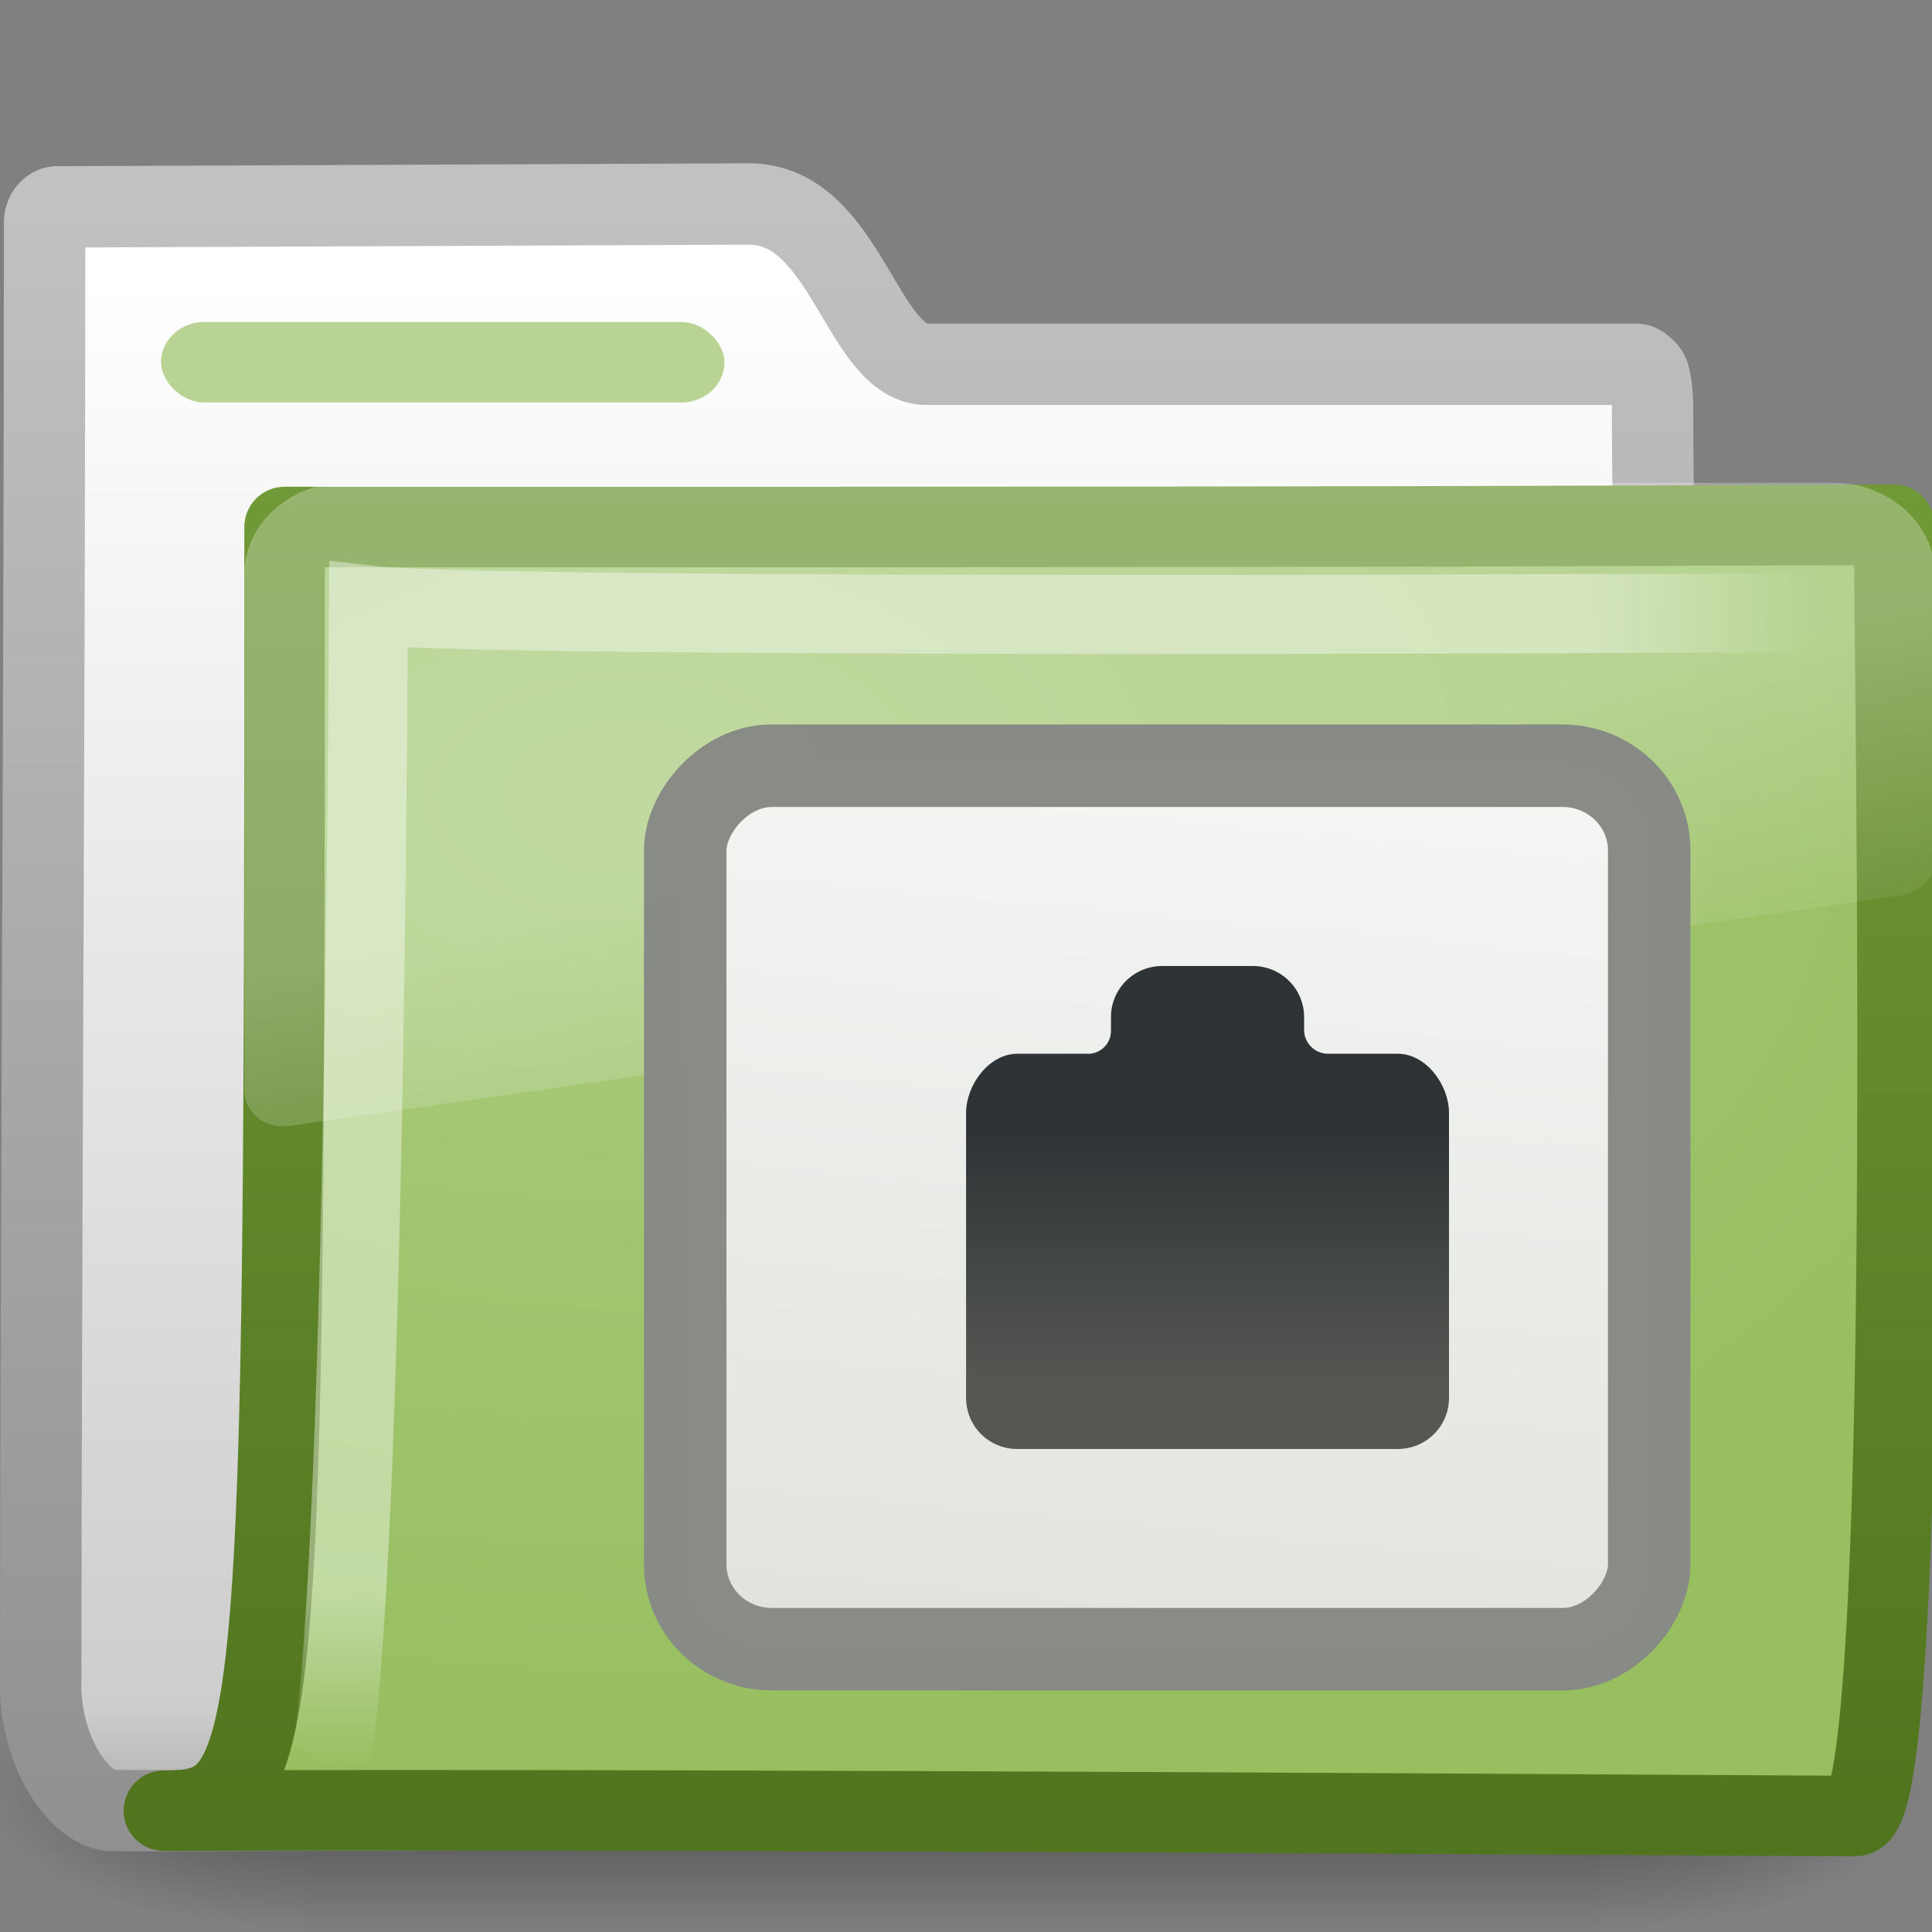 <?xml version="1.0" encoding="UTF-8" standalone="no"?>
<!-- Created with Inkscape (http://www.inkscape.org/) -->

<svg
   xmlns:svg="http://www.w3.org/2000/svg"
   xmlns="http://www.w3.org/2000/svg"
   xmlns:xlink="http://www.w3.org/1999/xlink"
   version="1.0"
   width="24"
   height="24"
   id="svg2">
  <rect width="100%" height="100%" fill="#808080" stroke="none"/>
  <defs
     id="defs4">
    <linearGradient
       id="linearGradient7340">
      <stop
         id="stop7342"
         style="stop-color:#2e3436;stop-opacity:1"
         offset="0" />
      <stop
         id="stop7344"
         style="stop-color:#555753;stop-opacity:1"
         offset="1" />
    </linearGradient>
    <linearGradient
       x1="32.812"
       y1="21"
       x2="32.812"
       y2="26.205"
       id="linearGradient2645"
       xlink:href="#linearGradient7340"
       gradientUnits="userSpaceOnUse"
       gradientTransform="matrix(-0.6,0,0,0.597,-9.854,0.209)" />
    <linearGradient
       id="linearGradient6991">
      <stop
         id="stop6993"
         style="stop-color:#d3d7cf;stop-opacity:1"
         offset="0" />
      <stop
         id="stop6995"
         style="stop-color:#ffffff;stop-opacity:1"
         offset="1" />
    </linearGradient>
    <linearGradient
       x1="-7.975"
       y1="25.357"
       x2="-11.006"
       y2="-6.568"
       id="linearGradient2643"
       xlink:href="#linearGradient6991"
       gradientUnits="userSpaceOnUse"
       gradientTransform="matrix(0.748,0,0,0.732,32.919,7.795)" />
    <linearGradient
       id="linearGradient8265-821-176-38-919-66-249">
      <stop
         id="stop2687"
         style="stop-color:#ffffff;stop-opacity:0.275"
         offset="0" />
      <stop
         id="stop2689"
         style="stop-color:#ffffff;stop-opacity:0.078"
         offset="1" />
    </linearGradient>
    <linearGradient
       x1="18.031"
       y1="16.408"
       x2="20.055"
       y2="24.628"
       id="linearGradient3404"
       xlink:href="#linearGradient8265-821-176-38-919-66-249"
       gradientUnits="userSpaceOnUse" />
    <linearGradient
       id="linearGradient3752">
      <stop
         id="stop3754"
         style="stop-color:#ffffff;stop-opacity:1"
         offset="0" />
      <stop
         id="stop3760"
         style="stop-color:#ffffff;stop-opacity:1"
         offset="0.848" />
      <stop
         id="stop3756"
         style="stop-color:#ffffff;stop-opacity:0"
         offset="1" />
    </linearGradient>
    <radialGradient
       cx="4.02"
       cy="5.593"
       r="10.273"
       fx="4.02"
       fy="5.593"
       id="radialGradient3402"
       xlink:href="#linearGradient3752"
       gradientUnits="userSpaceOnUse"
       gradientTransform="matrix(-0.017,1.394,-1.797,-0.022,-5.366,-19.339)" />
    <linearGradient
       id="linearGradient3390-178-986-453">
      <stop
         id="stop3624"
         style="stop-color:#51751e;stop-opacity:1"
         offset="0" />
      <stop
         id="stop3626"
         style="stop-color:#709937;stop-opacity:1"
         offset="1" />
    </linearGradient>
    <linearGradient
       x1="9.705"
       y1="20.882"
       x2="9.705"
       y2="4.303"
       id="linearGradient3400"
       xlink:href="#linearGradient3390-178-986-453"
       gradientUnits="userSpaceOnUse"
       gradientTransform="matrix(0.995,0,0,0.995,-19.857,-19.778)" />
    <linearGradient
       id="linearGradient7012-661-145-733-759-865-745-661-970-94">
      <stop
         id="stop3618"
         style="stop-color:#aacb7d;stop-opacity:1"
         offset="0" />
      <stop
         id="stop3620"
         style="stop-color:#97bf60;stop-opacity:1"
         offset="1" />
    </linearGradient>
    <radialGradient
       cx="7.819"
       cy="8.561"
       r="11.268"
       fx="7.819"
       fy="8.561"
       id="radialGradient3398"
       xlink:href="#linearGradient7012-661-145-733-759-865-745-661-970-94"
       gradientUnits="userSpaceOnUse"
       gradientTransform="matrix(1.69,0,0,1.044,-24.967,-20.534)" />
    <linearGradient
       id="linearGradient5157">
      <stop
         id="stop5159"
         style="stop-color:#c1c1c1;stop-opacity:1"
         offset="0" />
      <stop
         id="stop5161"
         style="stop-color:#909090;stop-opacity:1"
         offset="1" />
    </linearGradient>
    <linearGradient
       x1="9.876"
       y1="2.601"
       x2="9.876"
       y2="23.062"
       id="linearGradient3396"
       xlink:href="#linearGradient5157"
       gradientUnits="userSpaceOnUse"
       gradientTransform="translate(-19.518,-21.496)" />
    <linearGradient
       id="linearGradient11111">
      <stop
         id="stop11113"
         style="stop-color:#ffffff;stop-opacity:1"
         offset="0" />
      <stop
         id="stop11115"
         style="stop-color:#cdcdcd;stop-opacity:1"
         offset="0.91" />
      <stop
         id="stop11117"
         style="stop-color:#a1a1a1;stop-opacity:1"
         offset="1" />
    </linearGradient>
    <linearGradient
       x1="-28.531"
       y1="17.956"
       x2="-28.531"
       y2="37.503"
       id="linearGradient3394"
       xlink:href="#linearGradient11111"
       gradientUnits="userSpaceOnUse"
       gradientTransform="translate(14.86,-35.997)" />
    <radialGradient
       cx="605.714"
       cy="486.648"
       r="117.143"
       fx="605.714"
       fy="486.648"
       id="radialGradient3392"
       xlink:href="#linearGradient5060"
       gradientUnits="userSpaceOnUse"
       gradientTransform="matrix(-2.774,0,0,1.97,112.762,-872.885)" />
    <linearGradient
       id="linearGradient5060">
      <stop
         id="stop5062"
         style="stop-color:#000000;stop-opacity:1"
         offset="0" />
      <stop
         id="stop5064"
         style="stop-color:#000000;stop-opacity:0"
         offset="1" />
    </linearGradient>
    <radialGradient
       cx="605.714"
       cy="486.648"
       r="117.143"
       fx="605.714"
       fy="486.648"
       id="radialGradient3390"
       xlink:href="#linearGradient5060"
       gradientUnits="userSpaceOnUse"
       gradientTransform="matrix(2.774,0,0,1.97,-1891.633,-872.885)" />
    <linearGradient
       id="linearGradient5048">
      <stop
         id="stop5050"
         style="stop-color:#000000;stop-opacity:0"
         offset="0" />
      <stop
         id="stop5056"
         style="stop-color:#000000;stop-opacity:1"
         offset="0.5" />
      <stop
         id="stop5052"
         style="stop-color:#000000;stop-opacity:0"
         offset="1" />
    </linearGradient>
    <linearGradient
       x1="302.857"
       y1="366.648"
       x2="302.857"
       y2="609.505"
       id="linearGradient3388"
       xlink:href="#linearGradient5048"
       gradientUnits="userSpaceOnUse"
       gradientTransform="matrix(2.774,0,0,1.97,-1892.179,-872.885)" />
  </defs>
  <g
     id="layer1">
    <g
       transform="translate(0.036,-1.2165904e-7)"
       id="g2589">
      <g
         transform="translate(19.518,21.496)"
         id="g3377">
        <g
           transform="matrix(0.546,0,0,0.517,-20.52,-22.074)"
           id="g3490"
           style="stroke-width:1.883;stroke-miterlimit:4;stroke-dasharray:none">
          <g
             transform="matrix(0.022,0,0,0.015,43.008,42.685)"
             id="g5022"
             style="stroke-width:104.962;stroke-miterlimit:4;stroke-dasharray:none;display:inline">
            <rect
               width="1339.633"
               height="478.357"
               x="-1559.252"
               y="-150.697"
               id="rect2527"
               style="opacity:0.402;fill:url(#linearGradient3388);fill-opacity:1;fill-rule:nonzero;stroke:none;stroke-width:104.962;marker:none;visibility:visible;display:inline;overflow:visible" />
            <path
               d="m -219.619,-150.68 c 0,0 0,478.331 0,478.331 142.874,0.9 345.4,-107.17 345.4,-239.196 0,-132.027 -159.437,-239.135 -345.4,-239.135 z"
               id="path2529"
               style="opacity:0.402;fill:url(#radialGradient3390);fill-opacity:1;fill-rule:nonzero;stroke:none;stroke-width:104.962;marker:none;visibility:visible;display:inline;overflow:visible" />
            <path
               d="m -1559.252,-150.68 c 0,0 0,478.331 0,478.331 -142.874,0.9 -345.4,-107.17 -345.4,-239.196 0,-132.027 159.437,-239.135 345.4,-239.135 z"
               id="path2531"
               style="opacity:0.402;fill:url(#radialGradient3392);fill-opacity:1;fill-rule:nonzero;stroke:none;stroke-width:104.962;marker:none;visibility:visible;display:inline;overflow:visible" />
          </g>
        </g>
        <path
           d="m -18.841,-18.927 c -0.086,0 -0.159,0.093 -0.159,0.189 0,5.869 -0.043,12.244 -0.049,18.225 0.029,0.895 0.537,1.505 0.89,1.508 1.013,0.009 0.539,-0.004 1.049,0 6.47,-0.016 13.579,-0.078 20.049,-0.094 0.054,0.007 -1.477,-0.108 -1.462,-1.445 10e-7,-4.673 -0.502,-11.187 -0.502,-15.86 0,-0.187 -0.015,-0.291 -0.032,-0.377 -0.013,-0.067 -0.029,-0.099 -0.064,-0.126 -0.028,-0.024 -0.055,-0.057 -0.095,-0.063 l -8.82,0 c -0.815,0 -1.002,-1.992 -2.214,-1.992 l -8.591,0.036 z"
           id="path3496"
           style="fill:url(#linearGradient3394);fill-opacity:1;stroke:url(#linearGradient3396);stroke-width:1.011;stroke-linecap:round;stroke-linejoin:round;stroke-miterlimit:4;stroke-opacity:1;stroke-dasharray:none;display:inline" />
        <path
           d="m -16.019,-14.949 c 10.57,0 13.03,4.6e-4 19.994,-0.028 0,1.57 0.258,16.04 -0.484,16.04 -0.714,0 -14.046,-0.094 -21.009,-0.066 1.472,0 1.499,-0.623 1.499,-15.946 z"
           id="path3498"
           style="fill:url(#radialGradient3398);fill-opacity:1;stroke:url(#linearGradient3400);stroke-width:1;stroke-linecap:round;stroke-linejoin:round;stroke-miterlimit:4;stroke-opacity:1;stroke-dasharray:none;display:inline" />
        <path
           d="m 3.421,-13.887 c 0,0 -16.832,0.094 -18.397,-0.092 -0.083,13.829 -0.501,14.439 -0.501,14.439"
           id="path3211"
           style="opacity:0.4;fill:none;stroke:url(#radialGradient3402);stroke-width:0.981;stroke-linecap:butt;stroke-linejoin:miter;stroke-miterlimit:4;stroke-opacity:1;stroke-dasharray:none;display:inline" />
        <path
           d="m 3.219,5.344 c -1.539,0 -2.812,1.274 -2.812,2.812 l 0,16 c 0.006,0.286 0.148,0.613 0.375,0.812 0.227,0.2 0.516,0.284 0.844,0.25 0.01,2.66e-4 0.021,2.66e-4 0.031,0 l 45,-7.125 c 0.522,-0.082 0.93,-0.534 0.938,-1.062 l 0,-8.875 c 0,-1.539 -1.274,-2.812 -2.812,-2.812 l -41.562,0 z"
           transform="matrix(0.445,0,0,0.402,-16.699,-17.646)"
           id="path2608"
           style="fill:url(#linearGradient3404);fill-opacity:1;fill-rule:evenodd;stroke:none" />
      </g>
    </g>
    <rect
       width="7"
       height="1"
       rx="0.538"
       ry="0.5"
       x="2"
       y="4"
       id="rect2545"
       style="fill:#97bf60;fill-opacity:0.67;fill-rule:nonzero;stroke:none;stroke-width:1;marker:none;visibility:visible;display:block;overflow:visible;enable-background:accumulate" />
  </g>
  <g
     transform="translate(42.554,1.351)"
     id="g2606">
    <rect
       width="11.975"
       height="10.975"
       rx="1.076"
       ry="1.052"
       x="22.067"
       y="8.161"
       transform="scale(-1,1)"
       id="rect5925"
       style="fill:url(#linearGradient2643);fill-opacity:1;fill-rule:evenodd;stroke:#888a85;stroke-width:1.025;stroke-linecap:round;stroke-linejoin:round;stroke-miterlimit:4;stroke-opacity:0.992;stroke-dasharray:none;stroke-dashoffset:0.7;display:inline" />
    <path
       d="m -26.992,10.649 c 0.353,0 0.638,0.283 0.638,0.634 l 0,0.158 c 0,0.161 0.127,0.298 0.3,0.298 l 0.863,0 c 0.353,0 0.637,0.386 0.637,0.737 l 0,3.539 c 0,0.351 -0.285,0.634 -0.637,0.634 l -4.725,0 c -0.353,0 -0.637,-0.283 -0.637,-0.634 l 0,-3.539 c 0,-0.351 0.285,-0.737 0.637,-0.737 l 0.863,0 c 0.144,0.01 0.3,-0.102 0.3,-0.289 l 0,-0.167 c 0,-0.351 0.285,-0.634 0.638,-0.634 l 1.125,0 z"
       id="rect7327"
       style="fill:url(#linearGradient2645);fill-opacity:1;fill-rule:evenodd;stroke:none;display:inline" />
  </g>
</svg>
